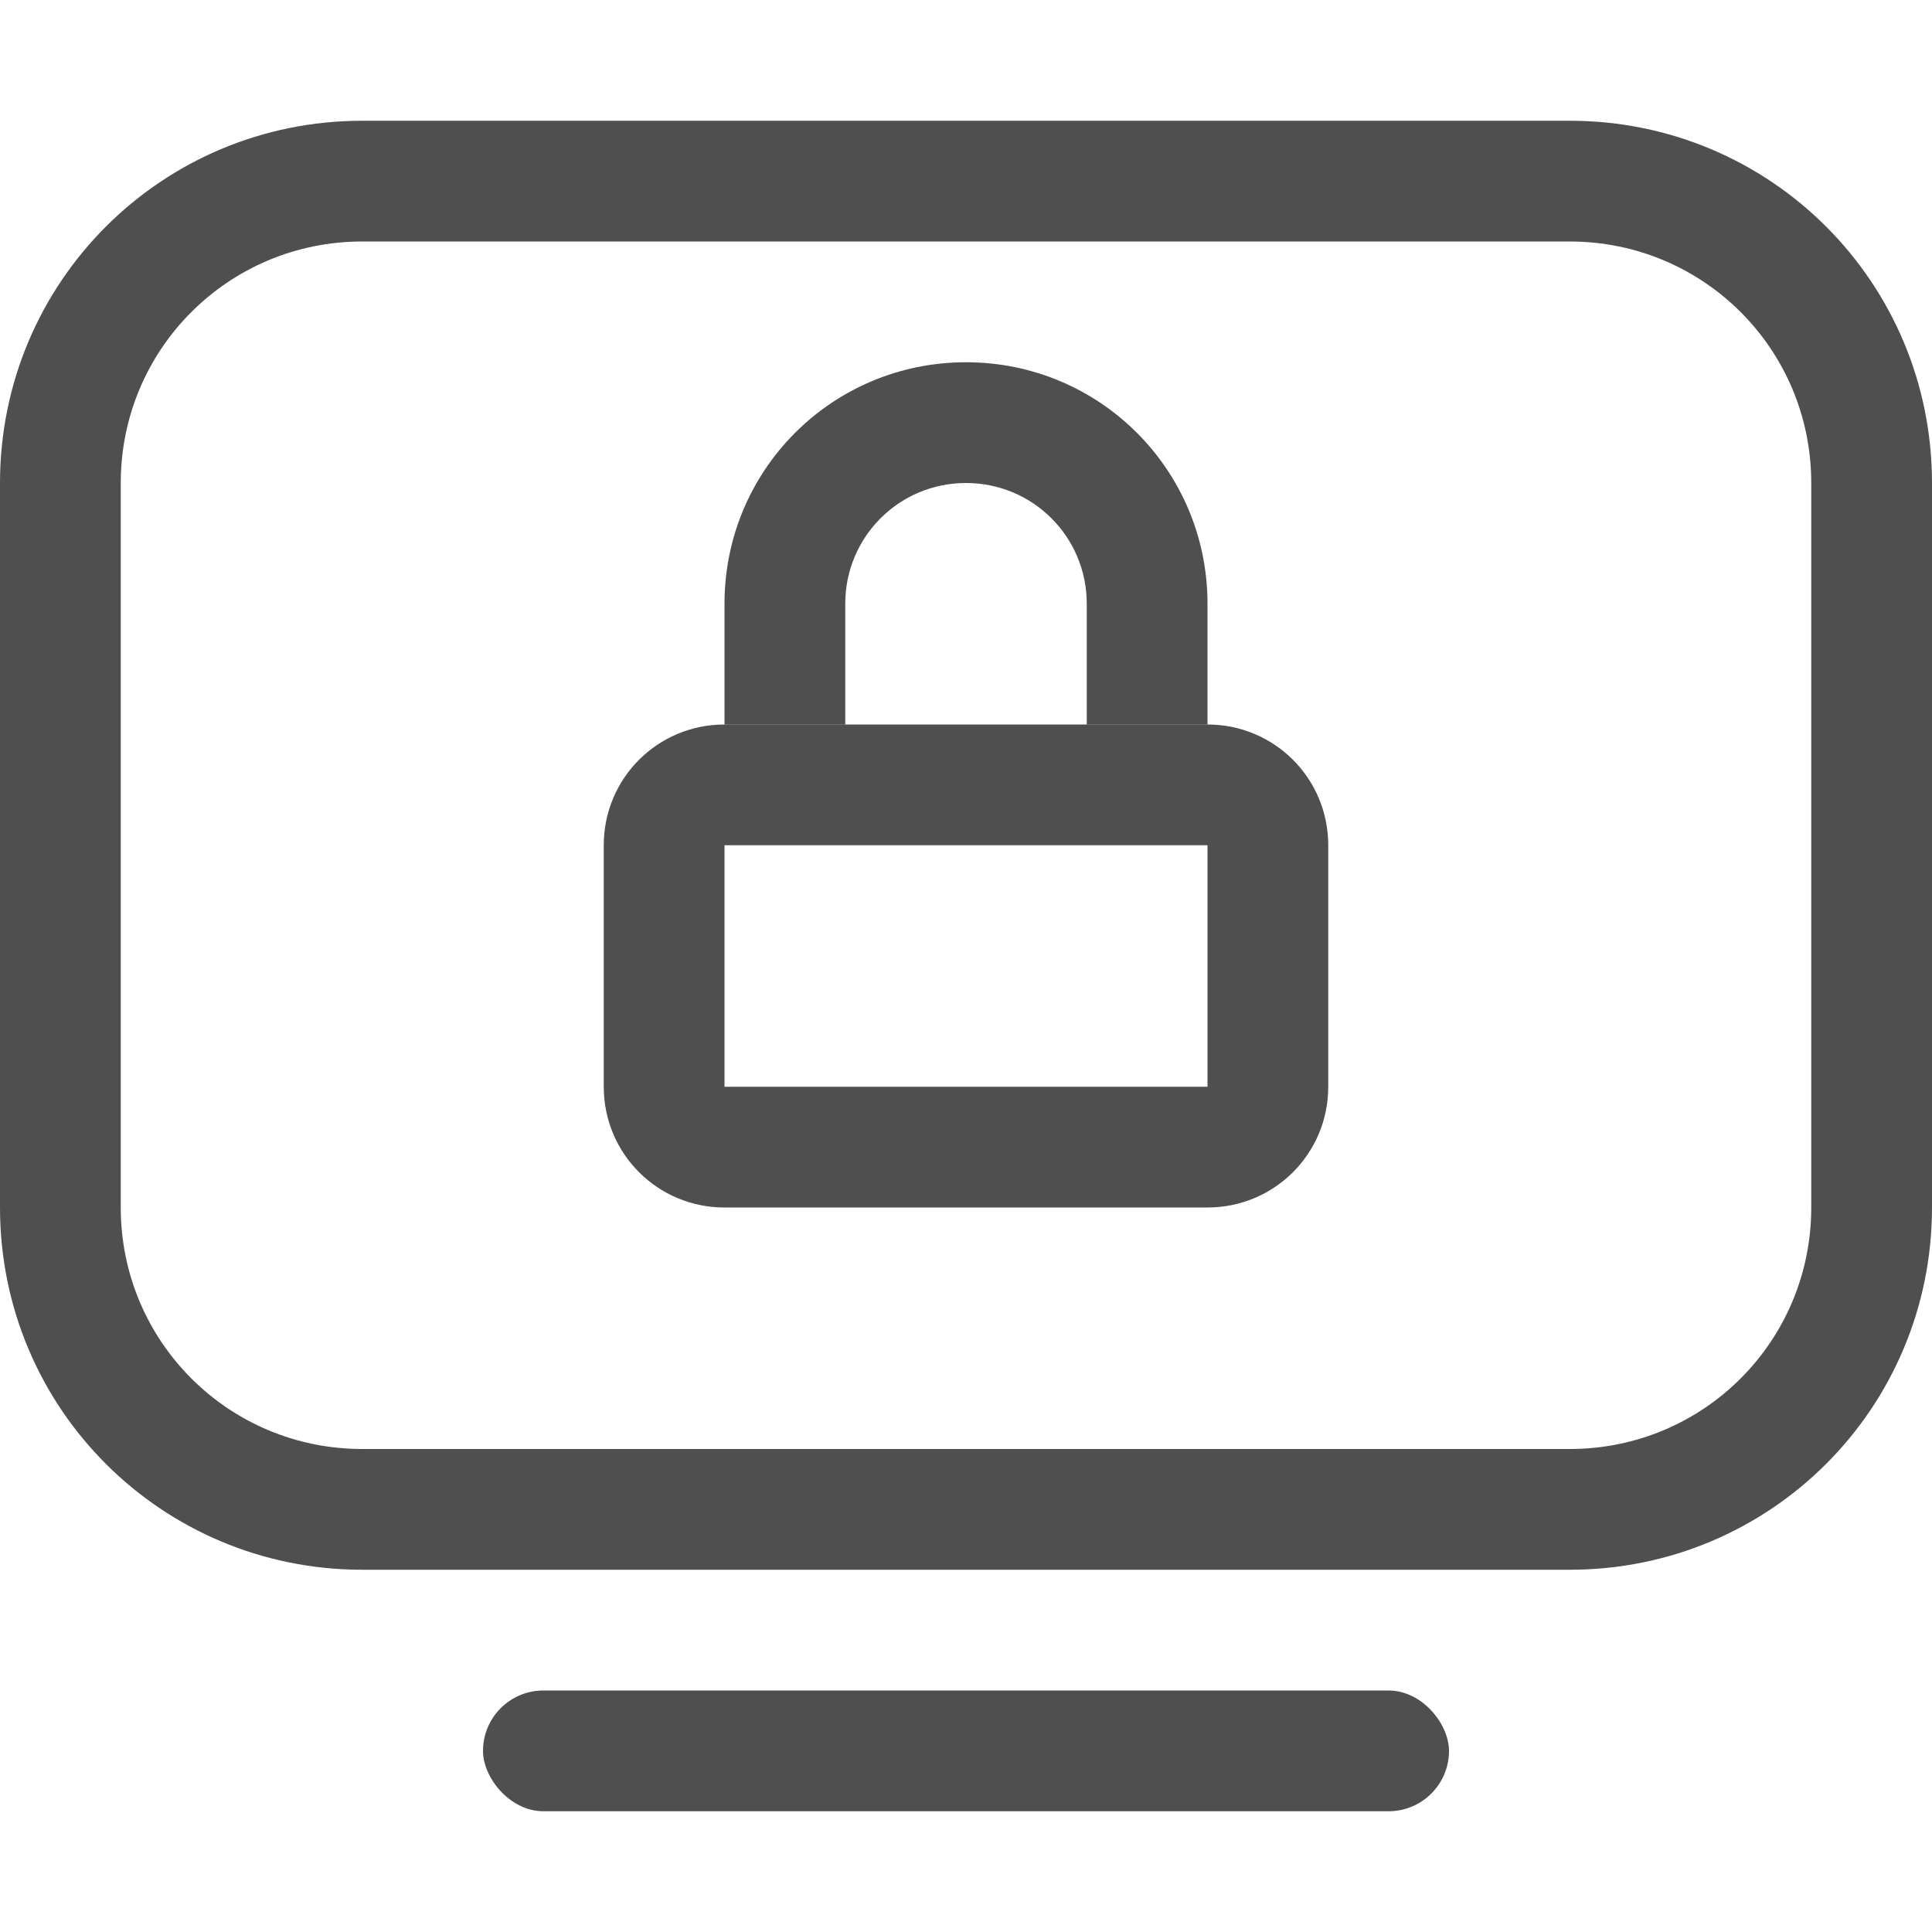 <svg xmlns="http://www.w3.org/2000/svg" width="16" height="16.001">
    <path fill="#050505" fill-opacity=".7" d="M8 3c-1.108 0-2 .892-2 2v1h1V5c0-.554.446-1 1-1s1 .446 1 1v1h1V5c0-1.108-.892-2-2-2z"/>
    <path fill="#050505" fill-opacity=".7" d="M6 6c-.554 0-1 .446-1 1v2c0 .554.446 1 1 1h4c.554 0 1-.446 1-1V7c0-.554-.446-1-1-1H6zm0 1h4v2H6V7z" color="#000"/>
    <path fill="#050505" fill-opacity=".7" d="M3 1C1.338 1 0 2.338 0 4v6c0 1.662 1.338 3 3 3h10c1.662 0 3-1.338 3-3V4c0-1.662-1.338-3-3-3zm0 1h10c1.108 0 2 .892 2 2v6c0 1.108-.892 2-2 2H3c-1.108 0-2-.892-2-2V4c0-1.108.892-2 2-2z"/>
    <rect width="8" height="1" x="4" y="14" fill="#050505" fill-opacity=".7" rx=".5" ry=".5"/>
</svg>
